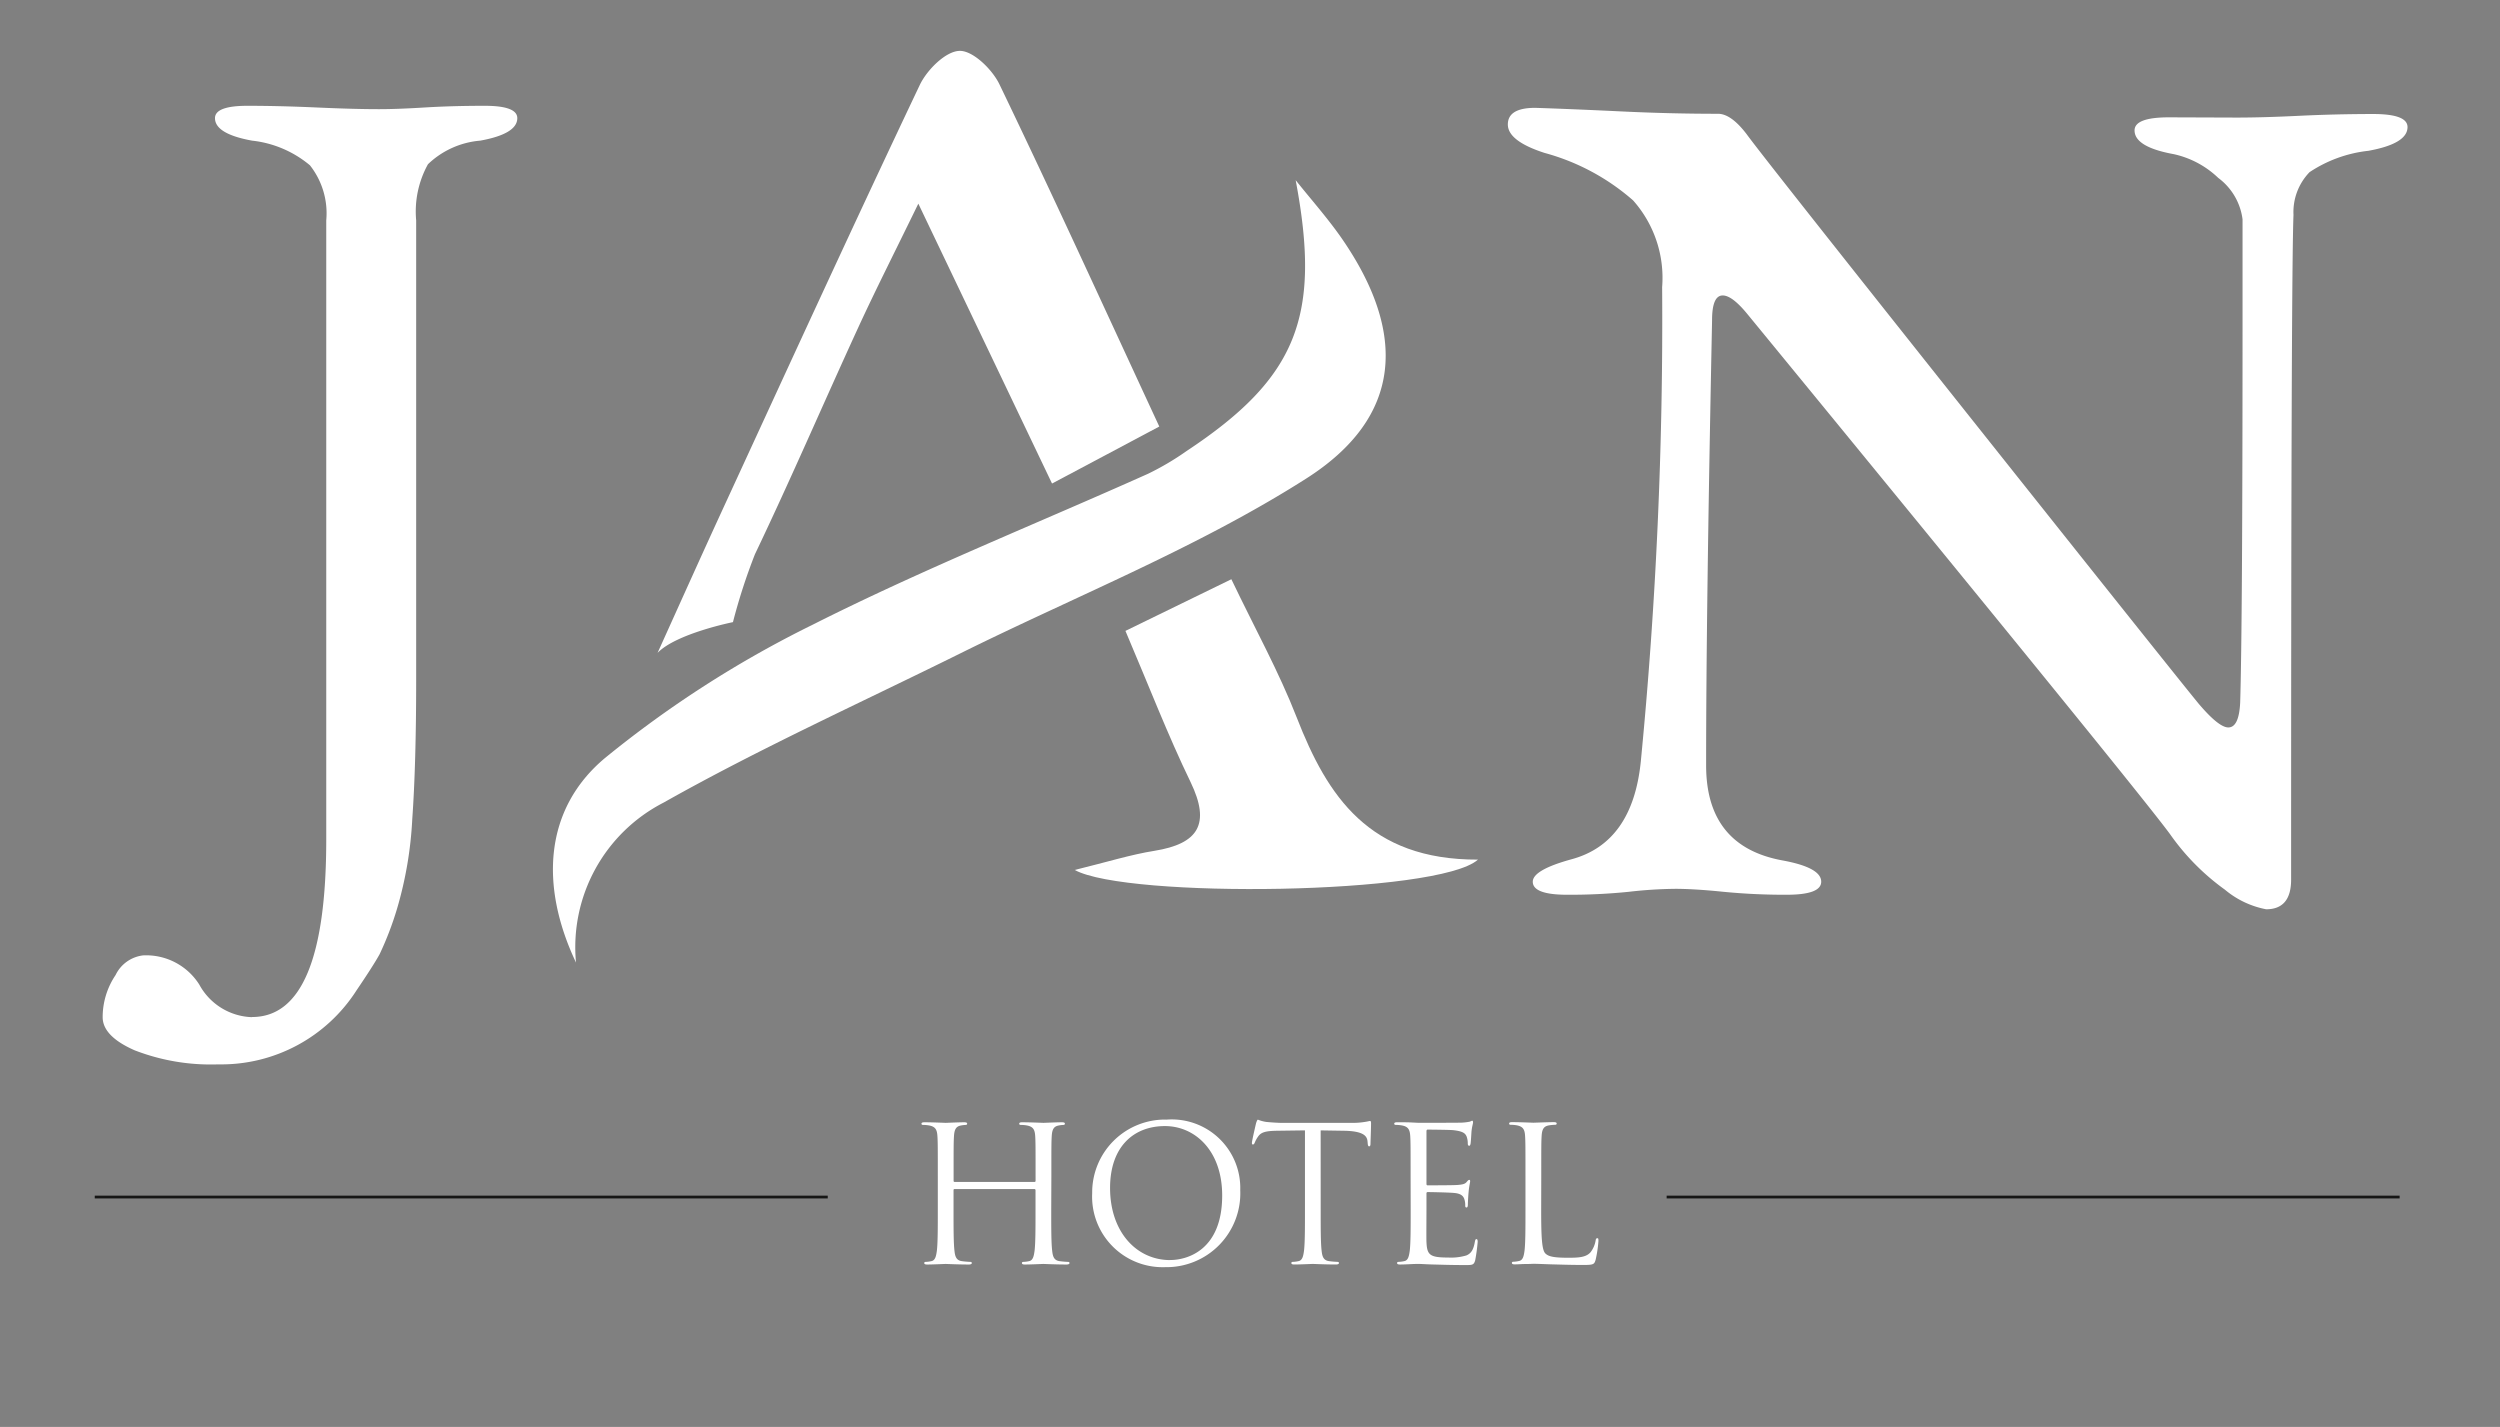 <svg xmlns="http://www.w3.org/2000/svg" xmlns:xlink="http://www.w3.org/1999/xlink" width="131.738" height="75.194" viewBox="0 0 131.738 75.194">
  <rect x="0" y="0" width="131.738" height="75.194" fill="#808080" stroke="none"/>
  <defs>
    <clipPath id="clip-path">
      <rect id="Rectangle_38" data-name="Rectangle 38" width="124.687" height="57.572" fill="#fff"/>
    </clipPath>
    <clipPath id="clip-path-2">
      <rect id="Rectangle_39" data-name="Rectangle 39" width="131.738" height="75.194" fill="#fff"/>
    </clipPath>
  </defs>
  <g id="Group_66" data-name="Group 66" transform="translate(10.14 -208.819)">
    <g id="Group_61" data-name="Group 61" transform="translate(-6.174 208.819)">
      <g id="Group_60" data-name="Group 60" transform="translate(0 0)" clip-path="url(#clip-path)">
        <path id="Path_37" data-name="Path 37" d="M254.661,282.338c.807,1.012,1.67,1.982,2.41,3.041,3.474,5.008,3.249,9.449-1.878,12.7-5.7,3.626-12.094,6.168-18.183,9.187-5.236,2.595-10.575,5.009-15.656,7.873a8.564,8.564,0,0,0-4.614,8.429c-1.924-4.056-1.669-8.1,1.52-10.773a57.228,57.228,0,0,1,10.943-7.027c5.764-2.909,11.783-5.314,17.684-7.959a14.42,14.42,0,0,0,2.031-1.2c5.836-3.861,7.1-7.106,5.743-14.276" transform="translate(-190.353 -272.845)" fill="#fff" fill-rule="evenodd"/>
        <path id="Path_38" data-name="Path 38" d="M284.654,249.4c-1.927,1.025-3.656,1.947-5.644,3-2.345-4.91-4.548-9.524-7.045-14.748-1.248,2.563-2.248,4.531-3.171,6.536-1.825,3.973-3.554,7.995-5.439,11.938a30.869,30.869,0,0,0-1.159,3.578s-2.995.6-3.973,1.621c1.139-2.517,2.267-5.036,3.423-7.547,3.441-7.466,6.864-14.943,10.39-22.37.377-.8,1.367-1.789,2.1-1.807.7-.021,1.718.968,2.1,1.756,2.841,5.9,5.558,11.857,8.426,18.039" transform="translate(-227.539 -226.92)" fill="#fff" fill-rule="evenodd"/>
        <path id="Path_39" data-name="Path 39" d="M449.713,459.978c-2.07,1.858-18.514,2.058-21.251.546,1.727-.424,2.95-.809,4.2-1.009,2.306-.373,2.977-1.4,1.908-3.617-1.21-2.5-2.21-5.1-3.435-7.972,1.834-.9,3.588-1.751,5.582-2.722,1.234,2.581,2.506,4.874,3.447,7.291,1.613,4.139,3.8,7.5,9.551,7.484" transform="translate(-375.796 -414.681)" fill="#fff" fill-rule="evenodd"/>
        <path id="Path_40" data-name="Path 40" d="M39.627,299.992q3.908,0,3.909-9.355V258.011a4.079,4.079,0,0,0-.86-2.9,5.715,5.715,0,0,0-3.049-1.3q-1.953-.356-1.954-1.185,0-.652,1.717-.651,1.658,0,3.643.089t3.286.089q.945,0,2.4-.089t3.167-.089q1.716,0,1.717.651,0,.83-1.953,1.185a4.519,4.519,0,0,0-2.754,1.243,5.149,5.149,0,0,0-.622,2.96v24.217q0,4.44-.206,7.342a20.232,20.232,0,0,1-.8,4.707,16.894,16.894,0,0,1-.919,2.4q-.325.591-1.213,1.9a8.461,8.461,0,0,1-7.284,3.907,11.108,11.108,0,0,1-4.411-.74q-1.687-.742-1.687-1.747a3.966,3.966,0,0,1,.681-2.22,1.852,1.852,0,0,1,1.451-1.036,3.312,3.312,0,0,1,2.96,1.539,3.276,3.276,0,0,0,2.783,1.717" transform="translate(-30.31 -246.4)" fill="#fff"/>
        <path id="Path_41" data-name="Path 41" d="M643.622,253.4q1.375,0,3.283-.093t3.909-.095q1.815,0,1.814.688,0,.877-2.064,1.251a6.943,6.943,0,0,0-3.1,1.126,3.029,3.029,0,0,0-.845,2.252q-.126,3-.125,35.025,0,1.563-1.314,1.565A4.773,4.773,0,0,1,643,294.082a12.268,12.268,0,0,1-2.877-2.909q-1.689-2.311-22.266-27.4-.814-1-1.314-1-.564,0-.562,1.312-.316,15.514-.313,23.455,0,4.255,4,5,2.066.374,2.064,1.126,0,.686-1.813.687a33.264,33.264,0,0,1-3.347-.156q-1.533-.156-2.533-.156a23.269,23.269,0,0,0-2.44.156,30.522,30.522,0,0,1-3.253.156q-1.813,0-1.813-.687,0-.625,2.064-1.189,3.189-.875,3.627-5.128a240.26,240.26,0,0,0,1.126-25.019,6.14,6.14,0,0,0-1.532-4.567,11.733,11.733,0,0,0-4.66-2.5q-1.939-.625-1.939-1.5t1.439-.876q1.94.063,4.536.188t5.1.125q.686,0,1.5,1.063.812,1.127,11.728,14.856t12.1,15.167q1.062,1.252,1.563,1.251.562,0,.625-1.314.124-4,.125-20.014v-5.442a3.224,3.224,0,0,0-1.282-2.189,4.907,4.907,0,0,0-2.345-1.251q-2.063-.376-2.064-1.251c0-.458.6-.689,1.813-.689Z" transform="translate(-529.729 -247.204)" fill="#fff"/>
      </g>
    </g>
    <g id="Group_63" data-name="Group 63" transform="translate(-10.14 208.819)">
      <g id="Group_62" data-name="Group 62" transform="translate(0 0)" clip-path="url(#clip-path-2)">
        <path id="Path_42" data-name="Path 42" d="M372.7,671.452c0,.952,0,1.735.05,2.151.03.287.089.505.386.546a4.4,4.4,0,0,0,.447.039c.059,0,.08.03.08.059,0,.05-.05.08-.159.08-.546,0-1.17-.03-1.219-.03s-.673.03-.971.03c-.11,0-.159-.02-.159-.08,0-.029.02-.059.08-.059a1.555,1.555,0,0,0,.3-.039c.2-.04.248-.259.287-.546.05-.416.05-1.2.05-2.151V670.41a.057.057,0,0,0-.06-.059h-4.2a.052.052,0,0,0-.06.059v1.042c0,.952,0,1.735.049,2.151.03.287.089.505.387.546a4.431,4.431,0,0,0,.447.039c.06,0,.08.03.08.059,0,.05-.05.08-.159.08-.544,0-1.17-.03-1.219-.03s-.674.03-.971.03c-.11,0-.158-.02-.158-.08,0-.029.02-.059.078-.059a1.539,1.539,0,0,0,.3-.039c.2-.04.248-.259.287-.546.05-.416.05-1.2.05-2.151v-1.745c0-1.545,0-1.824-.02-2.141-.02-.337-.1-.5-.425-.565a1.9,1.9,0,0,0-.338-.03c-.039,0-.078-.02-.078-.059,0-.06.05-.08.158-.08.446,0,1.07.03,1.12.03s.675-.03.971-.03c.11,0,.159.02.159.08,0,.039-.039.059-.08.059a1.53,1.53,0,0,0-.248.03c-.267.05-.346.218-.367.565-.02.317-.02.6-.02,2.141v.209c0,.05.03.059.06.059h4.2c.03,0,.06-.009.06-.059v-.209c0-1.545,0-1.824-.019-2.141-.02-.337-.1-.5-.427-.565a1.883,1.883,0,0,0-.337-.03c-.039,0-.08-.02-.08-.059,0-.06.05-.08.159-.08.447,0,1.07.03,1.12.03s.673-.03.971-.03c.11,0,.159.02.159.08,0,.039-.041.059-.08.059a1.527,1.527,0,0,0-.248.03c-.268.05-.347.218-.367.565-.019.317-.019.6-.019,2.141Z" transform="translate(-317.305 -607.693)" fill="#fff"/>
        <path id="Path_43" data-name="Path 43" d="M439.464,665.76a3.612,3.612,0,0,1,3.9,3.718,3.891,3.891,0,0,1-3.955,4.055,3.718,3.718,0,0,1-3.847-3.9,3.839,3.839,0,0,1,3.907-3.876m.207,7.4c.891,0,2.736-.516,2.736-3.4,0-2.378-1.448-3.658-3.014-3.658-1.655,0-2.894,1.09-2.894,3.262,0,2.309,1.388,3.8,3.172,3.8" transform="translate(-378.009 -606.76)" fill="#fff"/>
        <path id="Path_44" data-name="Path 44" d="M504.378,670.519c0,.952,0,1.735.049,2.151.03.287.089.505.387.546a4.429,4.429,0,0,0,.446.039c.059,0,.08.03.08.059,0,.05-.05.08-.159.08-.546,0-1.169-.03-1.219-.03s-.674.03-.971.03c-.11,0-.159-.02-.159-.08,0-.029.02-.059.08-.059a1.556,1.556,0,0,0,.3-.039c.2-.041.248-.259.287-.546.05-.417.05-1.2.05-2.151v-4.193l-1.467.02c-.615.01-.852.08-1.01.317a1.615,1.615,0,0,0-.168.307c-.03.08-.06.1-.1.1s-.05-.03-.05-.089c0-.1.2-.952.218-1.031.02-.059.059-.188.1-.188a1.836,1.836,0,0,0,.436.119c.287.03.664.05.783.05H506a3.952,3.952,0,0,0,.705-.05c.149-.02.237-.05.277-.05s.05.06.05.119c0,.3-.03.982-.03,1.09,0,.09-.029.129-.069.129s-.069-.03-.078-.168l-.011-.108c-.03-.3-.267-.526-1.219-.546l-1.249-.02Z" transform="translate(-434.784 -606.761)" fill="#fff"/>
        <path id="Path_45" data-name="Path 45" d="M559.725,669.175c0-1.547,0-1.824-.019-2.141-.02-.338-.1-.5-.427-.565a1.866,1.866,0,0,0-.337-.03c-.039,0-.08-.02-.08-.059,0-.06.05-.08.159-.08.227,0,.5,0,.714.009l.406.02c.069,0,2.041,0,2.27-.009a2.731,2.731,0,0,0,.425-.05c.05-.011.09-.05.14-.05.03,0,.039.039.039.089,0,.071-.05.189-.08.466-.009.1-.029.535-.05.654-.009.049-.029.11-.069.11-.059,0-.078-.05-.078-.129a1.065,1.065,0,0,0-.06-.356c-.069-.159-.168-.278-.7-.337-.168-.021-1.249-.03-1.357-.03-.041,0-.06.03-.06.1v2.736c0,.069.009.1.06.1.128,0,1.347,0,1.576-.019s.376-.041.466-.14c.069-.08.108-.128.149-.128s.05.02.05.078-.05.229-.08.556c-.02.2-.039.564-.039.633s0,.189-.071.189c-.048,0-.069-.04-.069-.089a1.021,1.021,0,0,0-.039-.328c-.041-.14-.129-.307-.516-.347-.268-.03-1.249-.049-1.418-.049a.062.062,0,0,0-.069.069v.873c0,.337-.01,1.487,0,1.694.03.684.179.813,1.15.813a2.828,2.828,0,0,0,.952-.11c.257-.108.376-.307.447-.714.02-.108.039-.147.089-.147s.06.078.06.147a9.67,9.67,0,0,1-.129.962c-.069.259-.149.259-.535.259-.744,0-1.29-.021-1.676-.03s-.624-.03-.773-.03c-.02,0-.188,0-.4.011s-.425.02-.574.02c-.11,0-.159-.02-.159-.08,0-.03.02-.06.08-.06a1.569,1.569,0,0,0,.3-.039c.2-.039.248-.257.287-.544.049-.418.049-1.2.049-2.151Z" transform="translate(-485.393 -607.162)" fill="#fff"/>
        <path id="Path_46" data-name="Path 46" d="M607.4,671.474c0,1.457.041,2.091.218,2.27.159.158.417.229,1.191.229.525,0,.961-.01,1.2-.3a1.384,1.384,0,0,0,.259-.6c.009-.078.03-.129.089-.129s.06.041.06.149a6.485,6.485,0,0,1-.149.992c-.069.227-.1.268-.625.268-.713,0-1.228-.02-1.645-.03s-.725-.03-1.012-.03c-.039,0-.208.011-.406.011s-.416.019-.565.019c-.11,0-.159-.019-.159-.08,0-.03.02-.059.08-.059a1.541,1.541,0,0,0,.3-.041c.2-.039.248-.257.287-.544.049-.416.049-1.2.049-2.151v-1.745c0-1.545,0-1.824-.02-2.141-.019-.337-.1-.5-.427-.565a1.86,1.86,0,0,0-.337-.03c-.039,0-.078-.02-.078-.059,0-.06.048-.08.158-.08.447,0,1.07.03,1.12.03s.773-.03,1.07-.03c.11,0,.159.019.159.08,0,.039-.039.059-.08.059a2.353,2.353,0,0,0-.326.03c-.289.049-.367.218-.388.565-.019.317-.019.6-.019,2.141Z" transform="translate(-526.187 -607.696)" fill="#fff"/>
        <line id="Line_7" data-name="Line 7" x2="38.625" transform="translate(4.993 63.078)" fill="#070708"/>
        <line id="Line_8" data-name="Line 8" x2="38.625" transform="translate(4.993 63.078)" fill="none" stroke="#161615" stroke-miterlimit="10" stroke-width="0.147"/>
        <line id="Line_9" data-name="Line 9" x2="38.625" transform="translate(87.824 63.078)" fill="#070708"/>
        <line id="Line_10" data-name="Line 10" x2="38.625" transform="translate(87.824 63.078)" fill="none" stroke="#161615" stroke-miterlimit="10" stroke-width="0.147"/>
      </g>
    </g>
  </g>
</svg>
